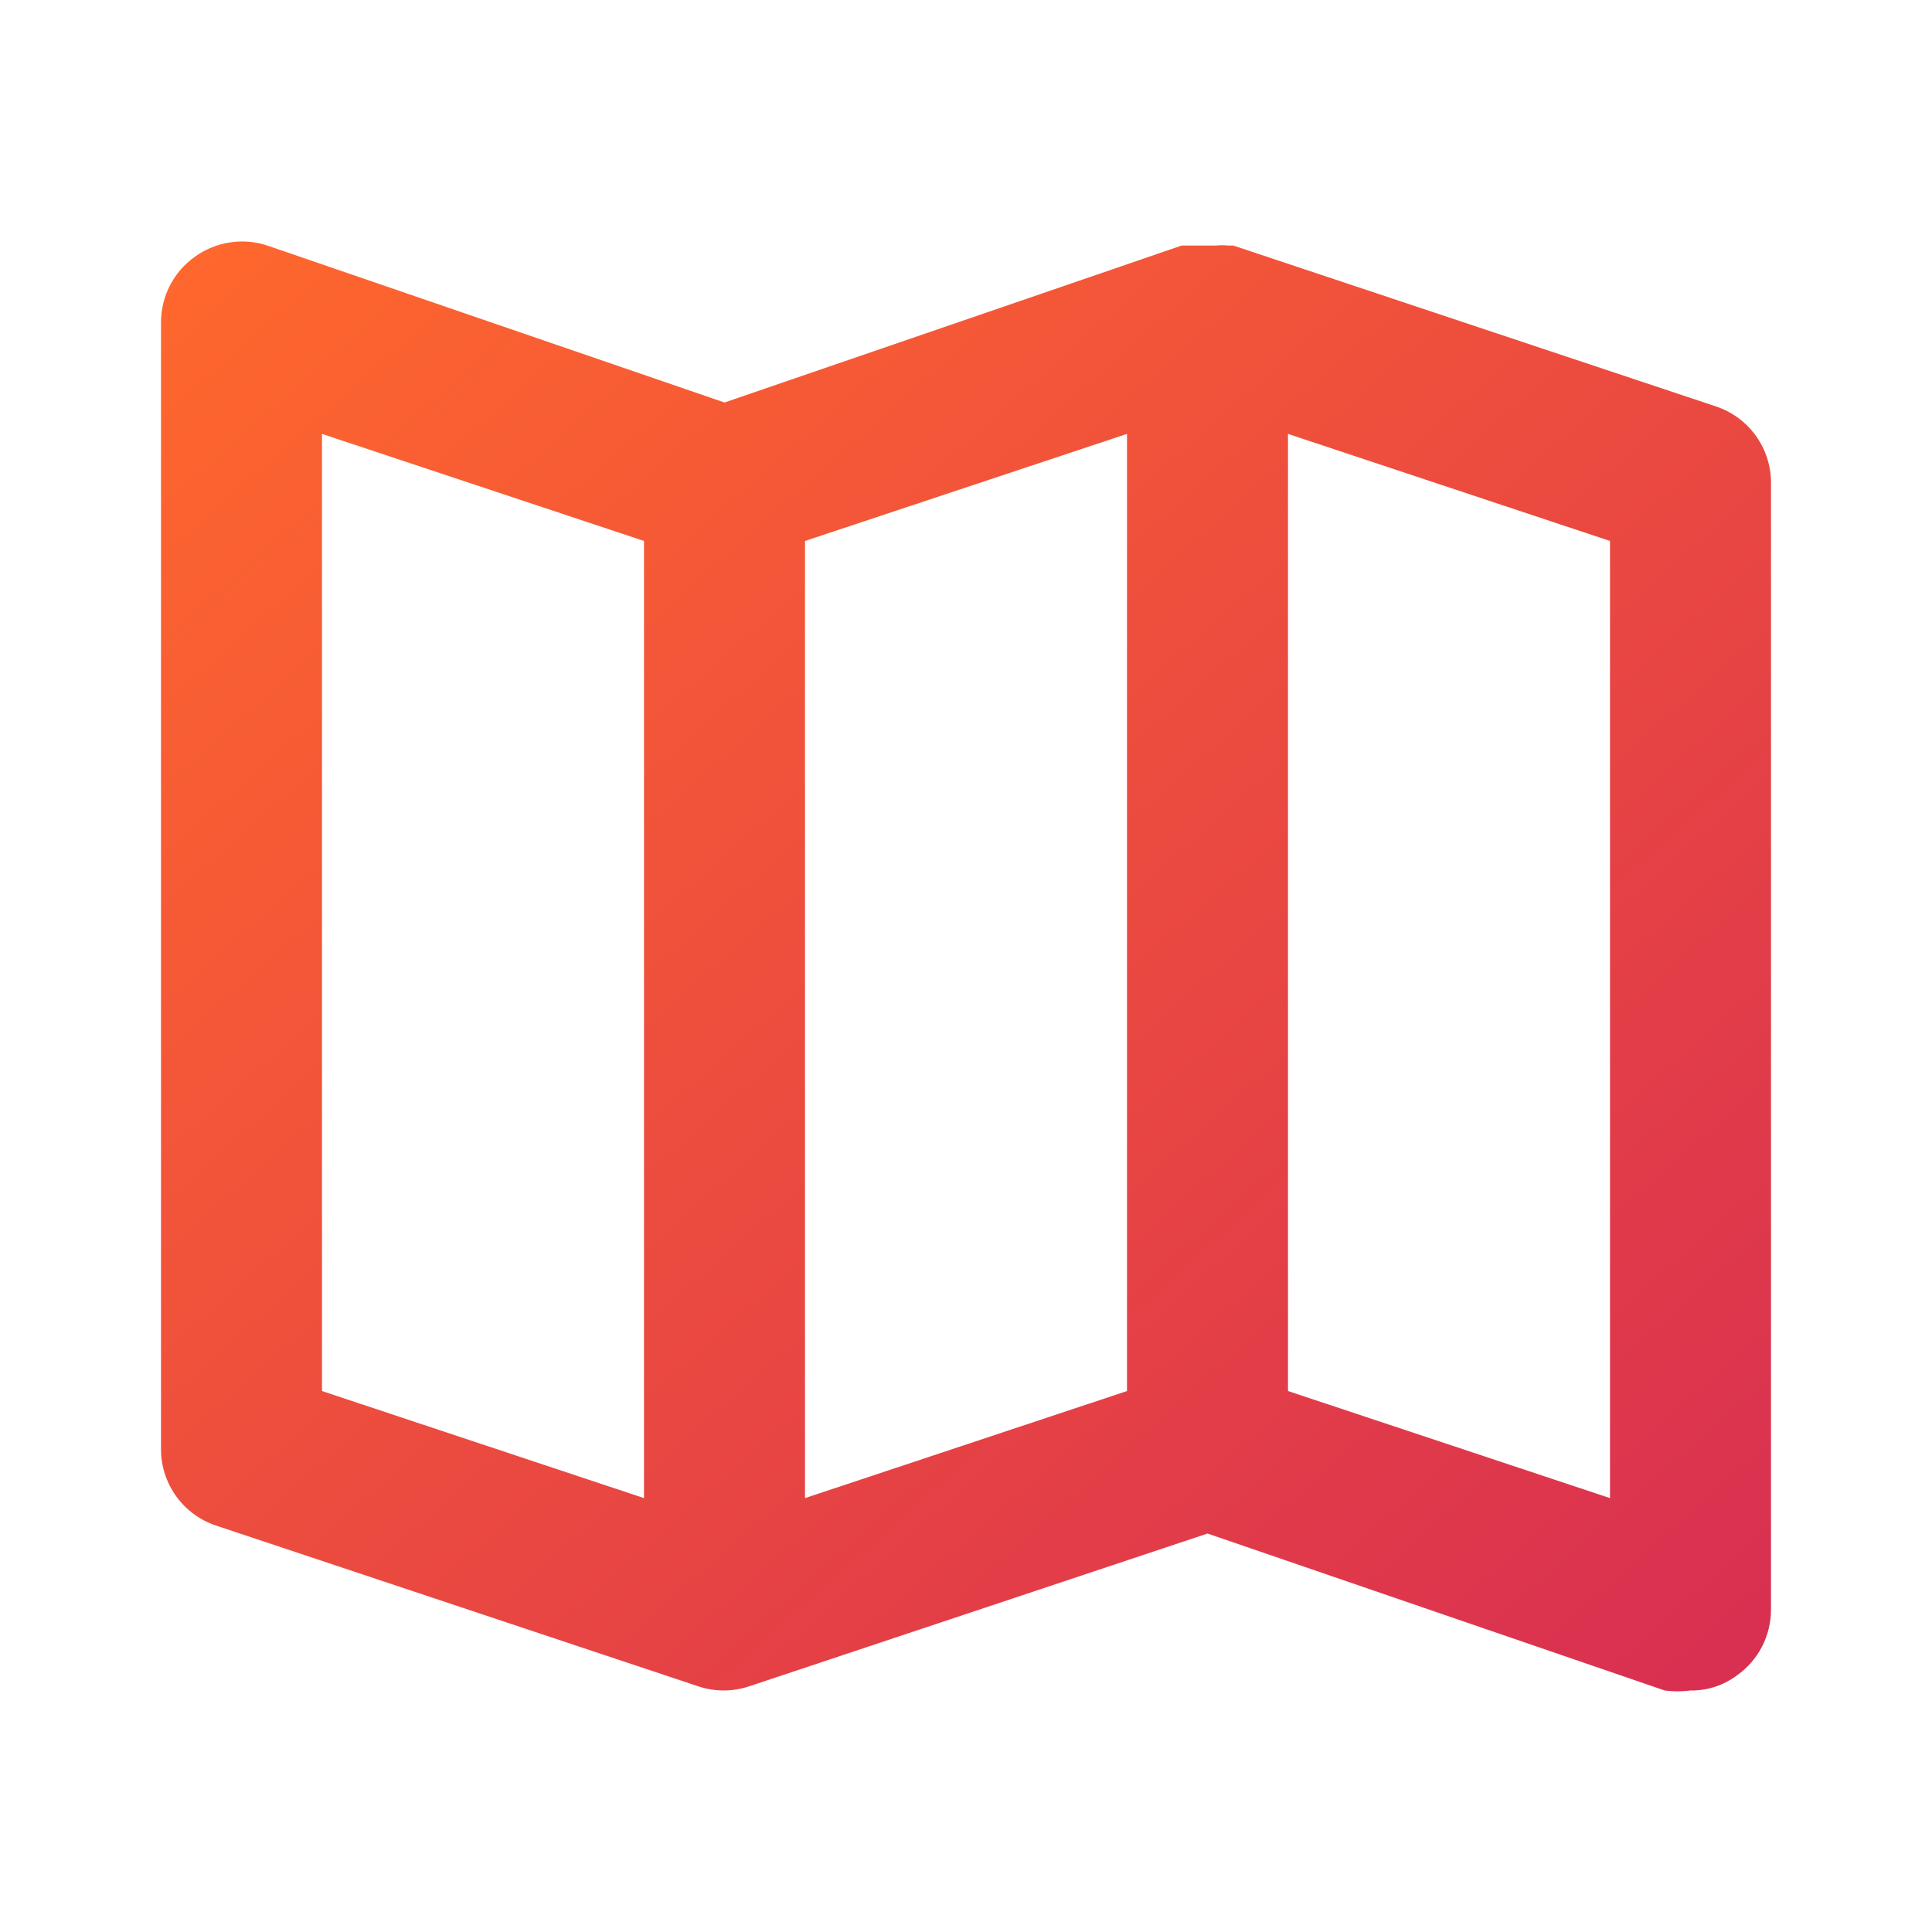 <svg
    xmlns="http://www.w3.org/2000/svg"
    viewBox="0 0 24 24"
    id="vector">
    <defs>
        <linearGradient id="gradient" x1="0%" y1="0%" x2="100%" y2="100%">
            <stop offset="0%" style="stop-color:#ff682c; stop-opacity:1" />
            <stop offset="100%" style="stop-color:#d82e52; stop-opacity:1" />
        </linearGradient>
    </defs>
    <path
        id="path"
        d="M 21.32 5.05 L 15.32 3.05 L 15.25 3.05 C 15.203 3.045 15.157 3.045 15.11 3.05 L 14.88 3.05 L 14.75 3.05 L 14.68 3.05 L 9 5 L 3.32 3.05 C 3.17 3 3.01 2.987 2.853 3.012 C 2.697 3.036 2.548 3.097 2.42 3.19 C 2.291 3.282 2.185 3.403 2.112 3.544 C 2.039 3.685 2.001 3.841 2 4 L 2 18 C 1.999 18.21 2.065 18.414 2.187 18.585 C 2.309 18.755 2.481 18.883 2.68 18.95 L 8.68 20.95 L 8.68 20.95 C 8.881 21.016 9.099 21.016 9.3 20.95 L 9.3 20.95 L 15 19.05 L 20.68 21 C 20.786 21.014 20.894 21.014 21 21 C 21.209 21.003 21.413 20.936 21.58 20.81 C 21.709 20.718 21.815 20.597 21.888 20.456 C 21.961 20.315 21.999 20.159 22 20 L 22 6 C 22.001 5.79 21.935 5.586 21.813 5.415 C 21.691 5.245 21.519 5.117 21.32 5.05 Z M 8 18.61 L 4 17.28 L 4 5.39 L 8 6.72 Z M 14 17.28 L 10 18.61 L 10 6.72 L 14 5.39 Z M 20 18.61 L 16 17.28 L 16 5.39 L 20 6.72 Z"
        fill="url(#gradient)"/>
</svg>
